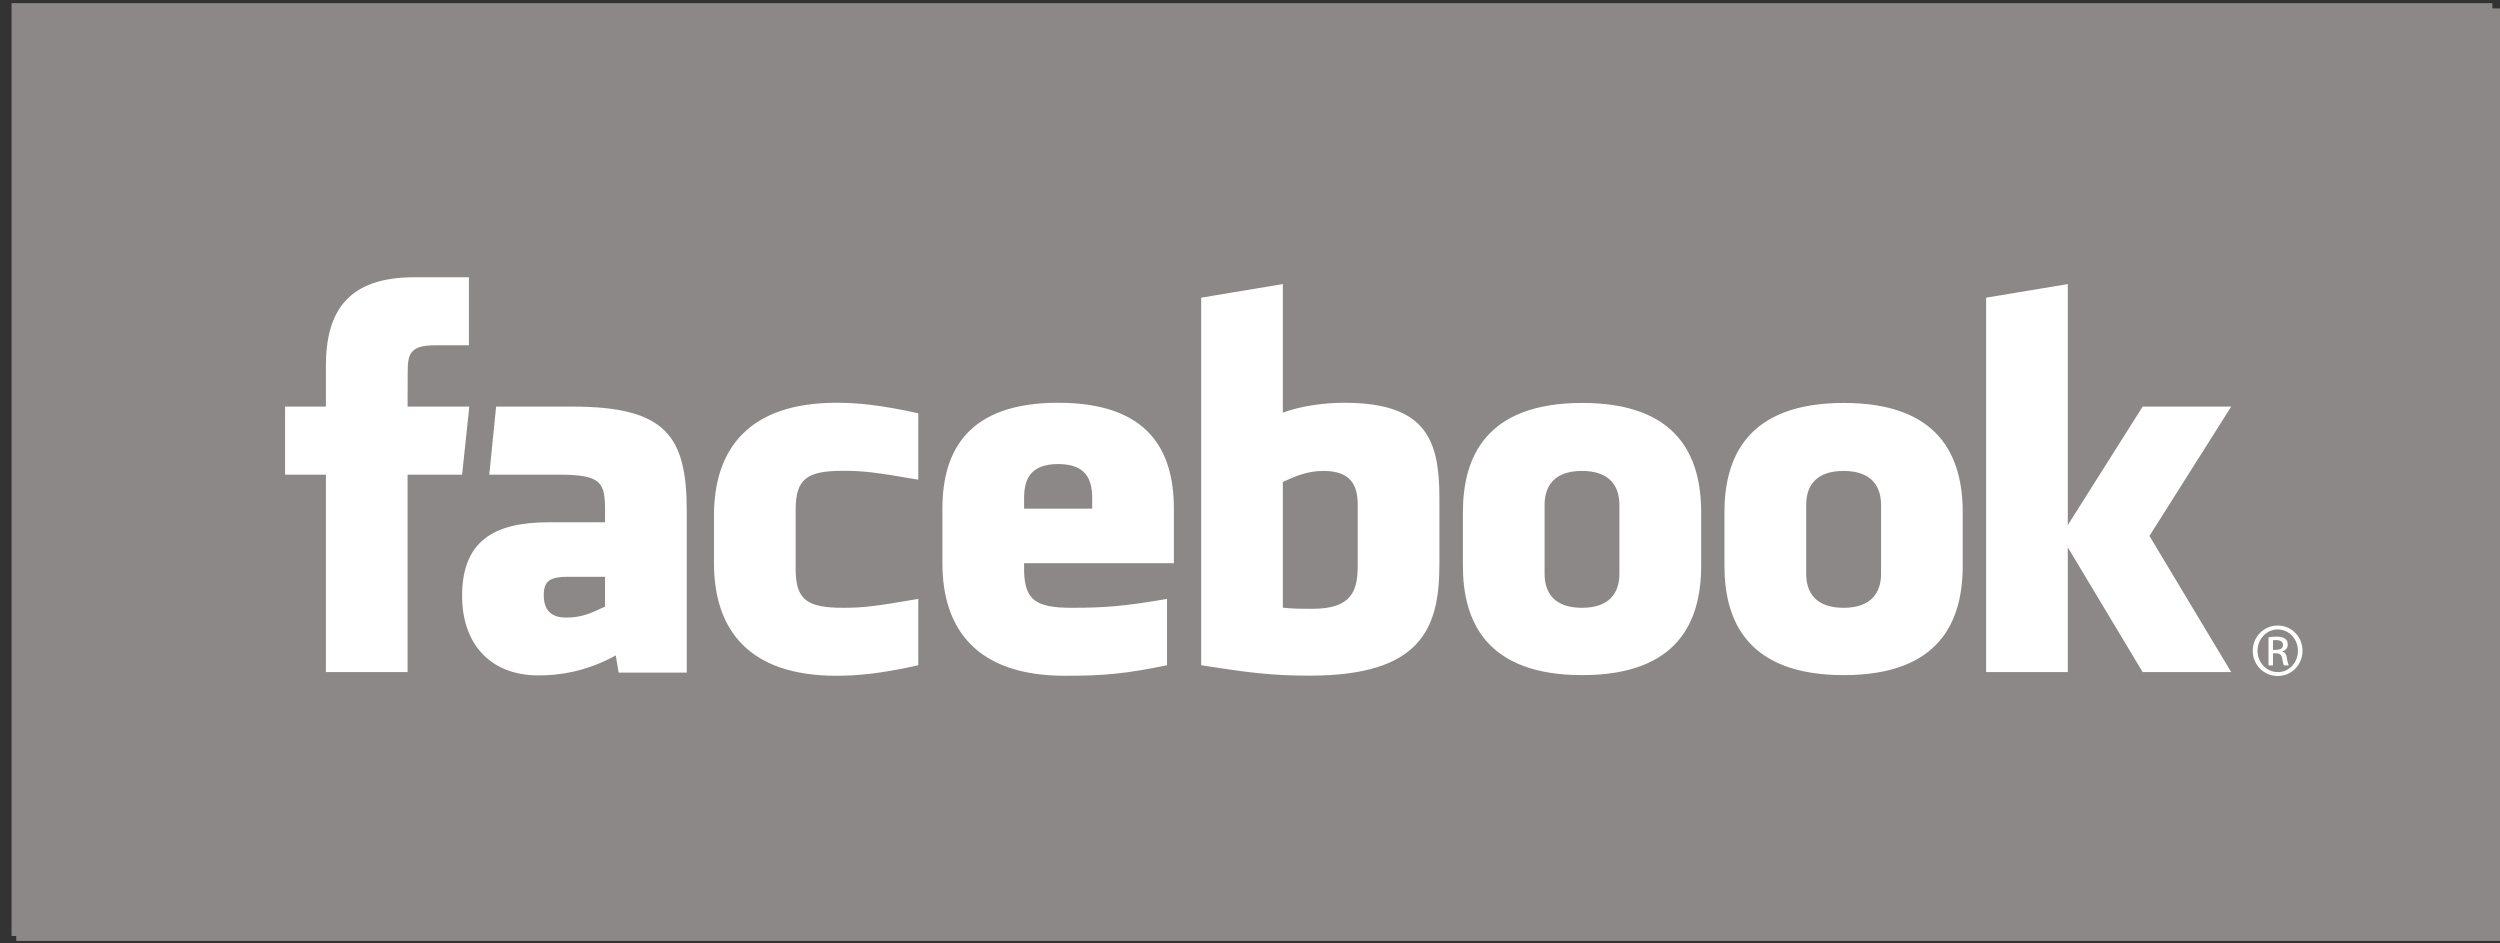 <svg width="212" height="80" viewBox="0 0 212 80" fill="none" xmlns="http://www.w3.org/2000/svg">
<rect x="0" y="0" width="212" height="80" fill="#333333" stroke="none"/>
<path d="M1.379 79.362H211.338V0.714H1.379" fill="#8C8888"/>
<path d="M1.379 0.714H211.338V79.362H1.379" fill="#8C8888"/>
<path d="M1.379 0.714H211.338V79.362H1.379" fill="#8C8888"/>
<path d="M0.996 0.285H211.339V79.362H0.996" fill="#8C8888"/>
<path d="M1.379 0.714H212V79.791H1.379" fill="#8C8888"/>
<path d="M0.996 0.285H211.339V79.362H0.996" fill="#8C8888"/>
<path d="M112.248 39.935C110.835 39.935 109.817 40.397 108.785 40.868V51.532C109.775 51.629 110.338 51.629 111.279 51.629C114.671 51.629 115.135 50.076 115.135 47.912V42.818C115.135 41.219 114.604 39.935 112.248 39.935M89.731 39.352C87.378 39.352 86.843 40.642 86.843 42.239V43.136H92.618V42.239C92.618 40.642 92.081 39.352 89.731 39.352M46.11 50.453C46.11 51.715 46.706 52.372 48.024 52.372C49.438 52.372 50.274 51.912 51.306 51.438V48.91H48.215C46.752 48.911 46.11 49.181 46.11 50.453ZM134.153 39.935C131.797 39.935 130.981 41.219 130.981 42.816V48.652C130.981 50.256 131.797 51.542 134.153 51.542C136.503 51.542 137.326 50.254 137.326 48.652V42.816C137.325 41.219 136.503 39.935 134.153 39.935M34.562 56.994H27.637V40.252H24.174V34.481H27.637V31.017C27.637 26.31 29.591 23.511 35.141 23.511H39.765V29.281H36.877C34.715 29.281 34.572 30.088 34.572 31.593L34.562 34.48H39.798L39.185 40.251H34.562V56.994V56.994ZM58.236 57.037H52.463L52.215 55.579C49.578 57.037 47.225 57.274 45.673 57.274C41.438 57.274 39.186 54.45 39.186 50.543C39.186 45.936 41.815 44.29 46.519 44.29H51.307V43.294C51.307 40.941 51.037 40.251 47.415 40.251H41.491L42.071 34.48H48.544C56.493 34.48 58.236 36.99 58.236 43.341V57.037V57.037ZM77.867 40.675C74.275 40.059 73.242 39.924 71.515 39.924C68.41 39.924 67.471 40.609 67.471 43.241V48.223C67.471 50.855 68.41 51.542 71.515 51.542C73.242 51.542 74.275 51.406 77.867 50.789V56.415C74.719 57.121 72.67 57.306 70.938 57.306C63.5 57.306 60.546 53.401 60.546 47.757V43.715C60.546 38.069 63.5 34.155 70.938 34.155C72.67 34.155 74.72 34.342 77.867 35.048V40.675V40.675ZM99.543 47.757H86.842V48.223C86.842 50.855 87.781 51.542 90.885 51.542C93.676 51.542 95.379 51.406 98.964 50.789V56.415C95.507 57.121 93.706 57.306 90.311 57.306C82.873 57.306 79.916 53.401 79.916 47.757V43.135C79.916 38.2 82.111 34.155 89.731 34.155C97.353 34.155 99.544 38.152 99.544 43.135L99.543 47.757V47.757ZM122.06 47.863C122.06 53.317 120.5 57.295 111.046 57.295C107.635 57.295 105.629 56.994 101.86 56.414V25.243L108.785 24.09V34.993C110.28 34.437 112.218 34.156 113.981 34.156C120.907 34.156 122.061 37.257 122.061 42.238V47.863H122.06ZM144.258 47.982C144.258 52.687 142.313 57.25 134.176 57.25C126.035 57.25 124.054 52.687 124.054 47.982V43.44C124.054 38.735 126.035 34.17 134.176 34.17C142.313 34.17 144.258 38.735 144.258 43.44V47.982ZM166.438 47.982C166.438 52.687 164.491 57.25 156.357 57.25C148.215 57.25 146.233 52.687 146.233 47.982V43.44C146.233 38.735 148.215 34.17 156.357 34.17C164.491 34.17 166.438 38.735 166.438 43.44V47.982ZM189.204 56.994H181.696L175.349 46.413V56.994H168.424V25.243L175.349 24.09V44.53L181.696 34.481H189.204L182.273 45.447L189.204 56.994V56.994ZM156.333 39.935C153.981 39.935 153.165 41.219 153.165 42.816V48.652C153.165 50.256 153.981 51.542 156.333 51.542C158.683 51.542 159.514 50.254 159.514 48.652V42.816C159.514 41.219 158.683 39.935 156.333 39.935M193.158 53.046C194.324 53.046 195.253 53.995 195.253 55.181C195.253 56.385 194.324 57.325 193.148 57.325C191.981 57.325 191.033 56.385 191.033 55.181C191.033 53.995 191.981 53.046 193.148 53.046H193.158ZM193.147 53.378C192.208 53.378 191.439 54.185 191.439 55.182C191.439 56.197 192.208 56.995 193.158 56.995C194.106 57.005 194.865 56.197 194.865 55.191C194.865 54.186 194.106 53.378 193.158 53.378H193.147V53.378ZM192.748 56.426H192.37V54.042C192.568 54.014 192.758 53.986 193.042 53.986C193.404 53.986 193.64 54.061 193.783 54.166C193.925 54.271 194 54.432 194 54.66C194 54.973 193.793 55.163 193.537 55.239V55.258C193.746 55.297 193.888 55.484 193.934 55.835C193.991 56.206 194.049 56.349 194.087 56.426H193.688C193.631 56.35 193.573 56.13 193.528 55.819C193.47 55.514 193.319 55.4 193.013 55.4H192.749V56.426H192.748ZM192.748 55.106H193.024C193.335 55.106 193.602 54.991 193.602 54.697C193.602 54.487 193.45 54.279 193.024 54.279C192.9 54.279 192.813 54.289 192.748 54.298V55.106Z" fill="white"/>
</svg>
